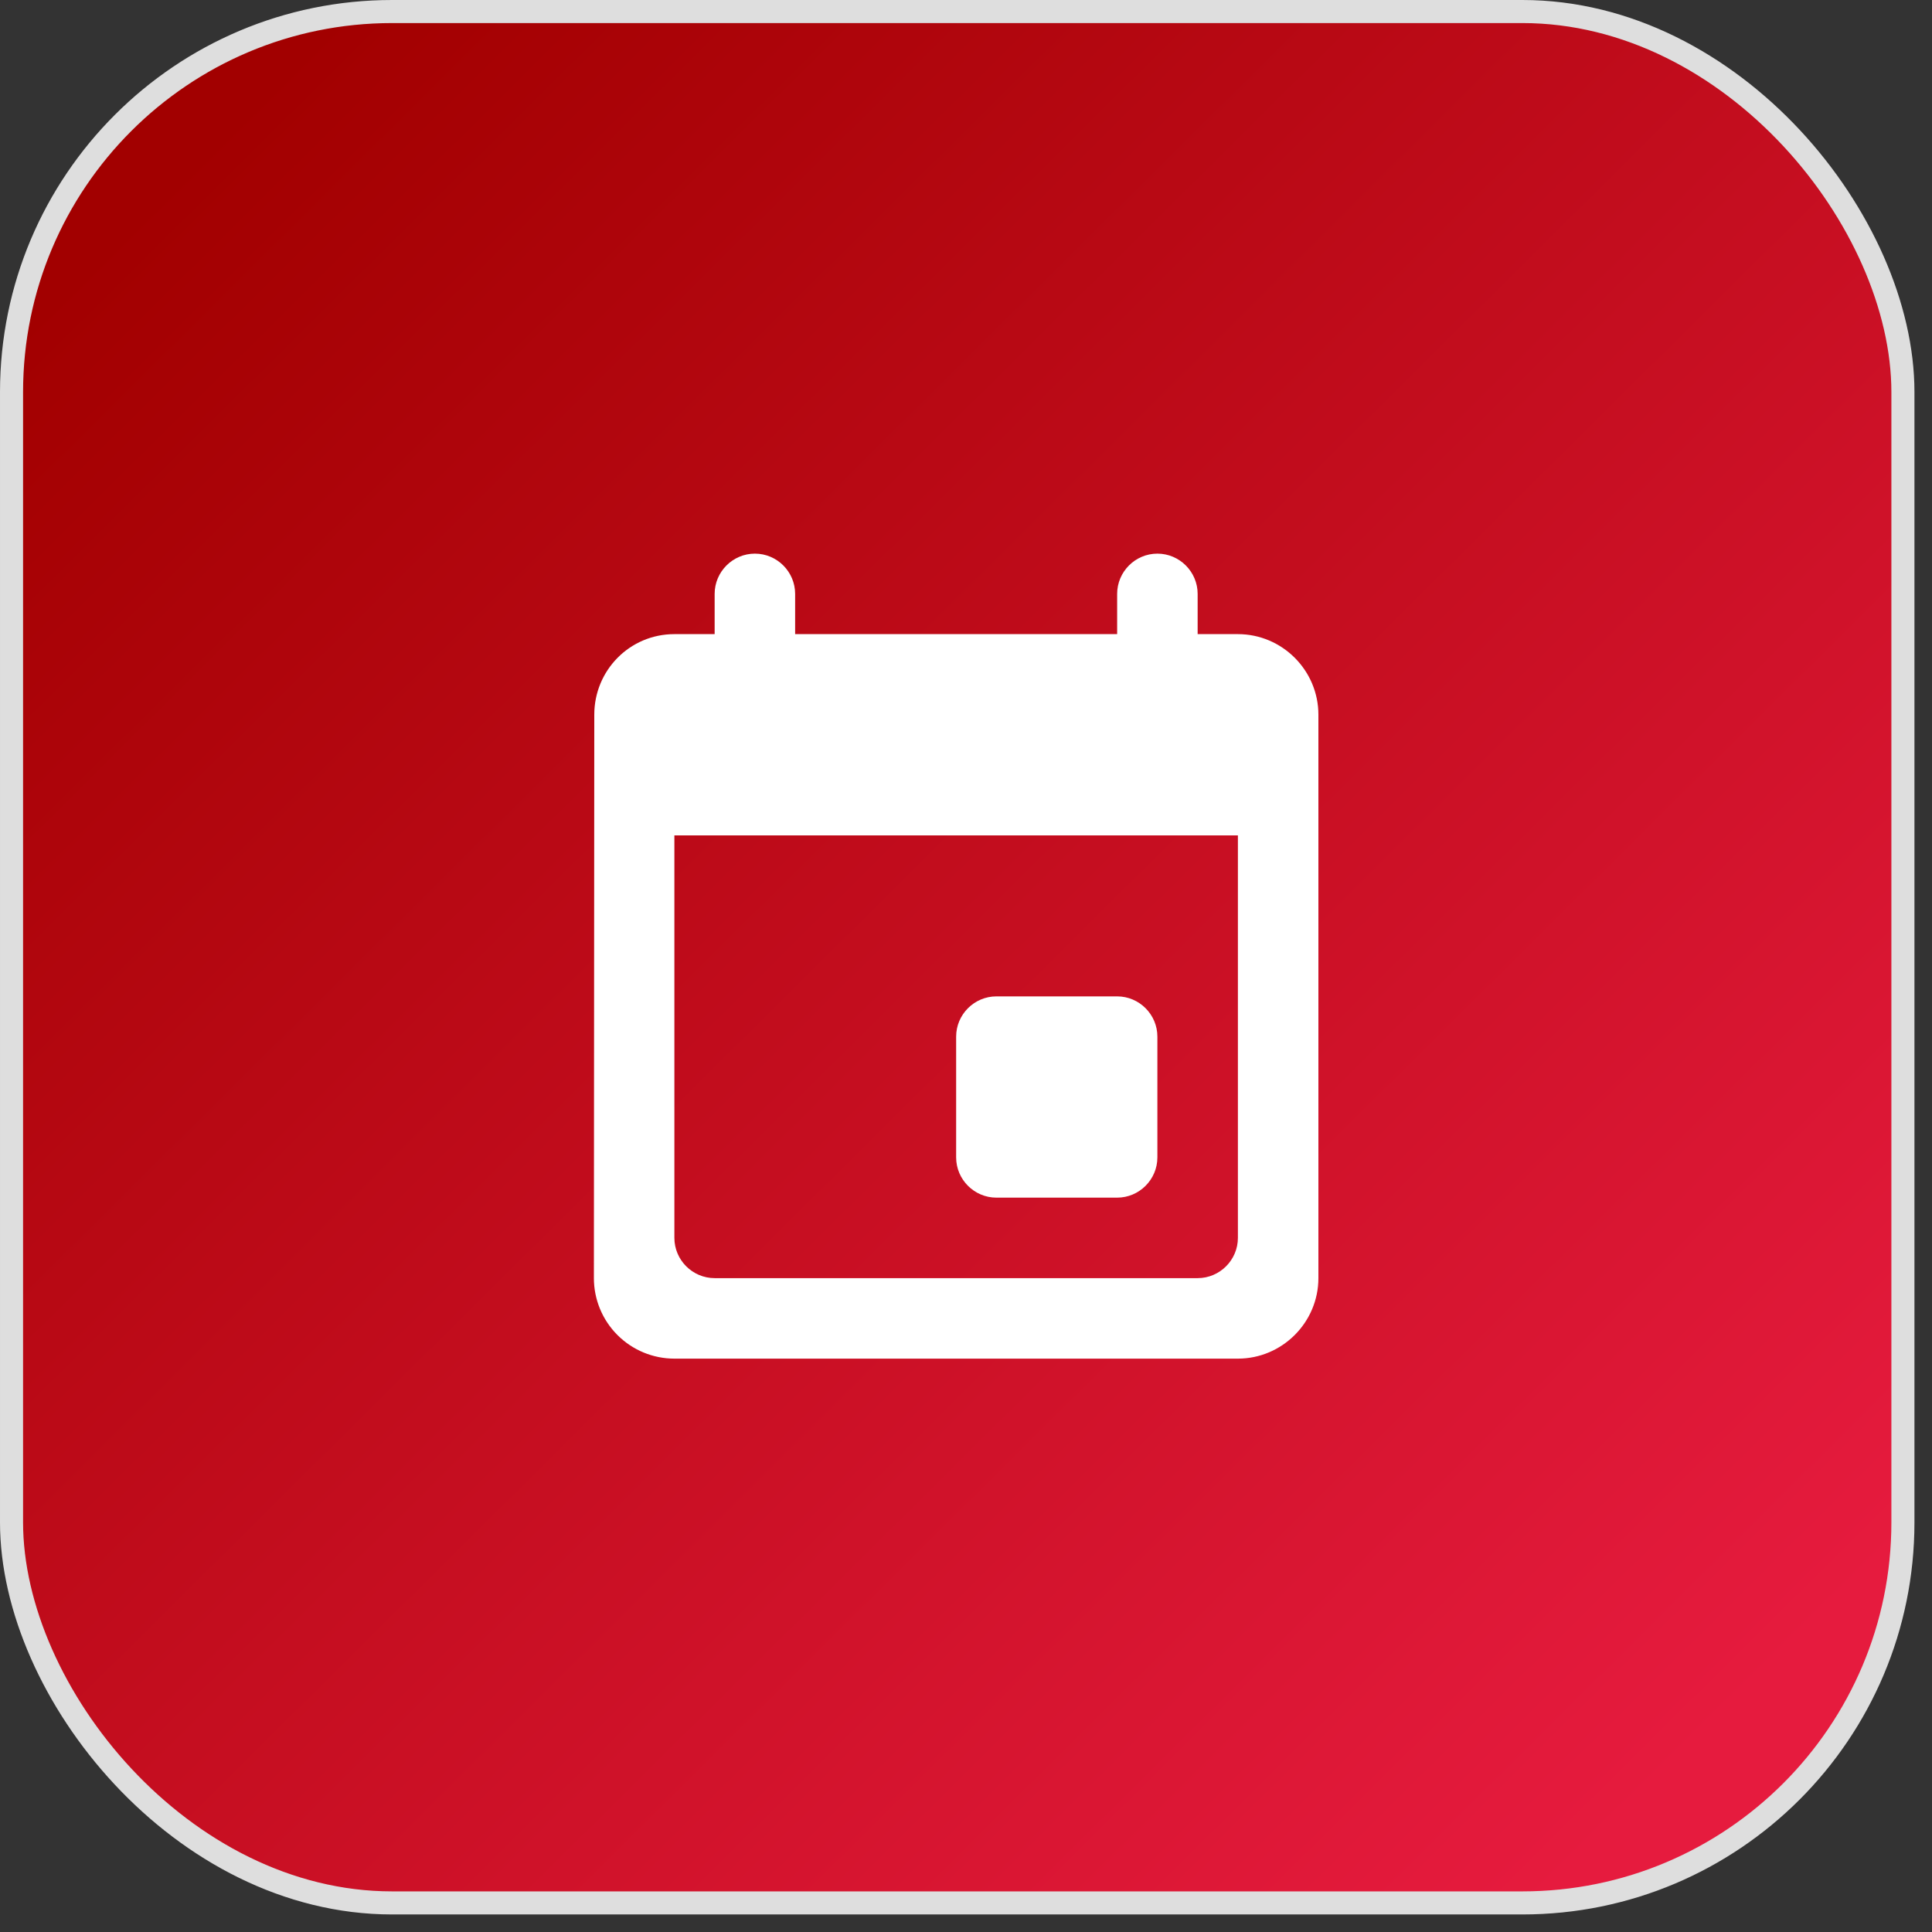 <svg width="98" height="98" viewBox="0 0 98 98" fill="none" xmlns="http://www.w3.org/2000/svg">
<rect x="0" y="0" width="98" height="98" fill="#333333" stroke="none"/>
<g clip-path="url(#clip0_590_5564)">
<rect x="0.585" y="0.585" width="95.94" height="95.94" rx="19.305" fill="url(#paint0_linear_590_5564)" stroke="#DEDEDE" stroke-width="1.17"/>
<path d="M56.667 50.541H50.542C49.419 50.541 48.5 51.46 48.5 52.583V58.708C48.5 59.831 49.419 60.75 50.542 60.75H56.667C57.79 60.75 58.708 59.831 58.708 58.708V52.583C58.708 51.46 57.79 50.541 56.667 50.541ZM56.667 30.125V32.166H40.333V30.125C40.333 29.002 39.415 28.083 38.292 28.083C37.169 28.083 36.25 29.002 36.25 30.125V32.166H34.208C31.942 32.166 30.145 34.004 30.145 36.25L30.125 64.833C30.125 65.916 30.555 66.955 31.321 67.72C32.087 68.486 33.125 68.916 34.208 68.916H62.792C65.037 68.916 66.875 67.079 66.875 64.833V36.25C66.875 34.004 65.037 32.166 62.792 32.166H60.75V30.125C60.75 29.002 59.831 28.083 58.708 28.083C57.585 28.083 56.667 29.002 56.667 30.125ZM60.75 64.833H36.25C35.127 64.833 34.208 63.914 34.208 62.791V42.375H62.792V62.791C62.792 63.914 61.873 64.833 60.75 64.833Z" fill="white"/>
</g>
<defs>
<linearGradient id="paint0_linear_590_5564" x1="8.19" y1="9.36" x2="86.58" y2="88.335" gradientUnits="userSpaceOnUse">
<stop stop-color="#A20000"/>
<stop offset="1" stop-color="#E61B3E"/>
</linearGradient>
<clipPath id="clip0_590_5564">
<rect width="97.11" height="97.11" fill="white"/>
</clipPath>
</defs>
</svg>
